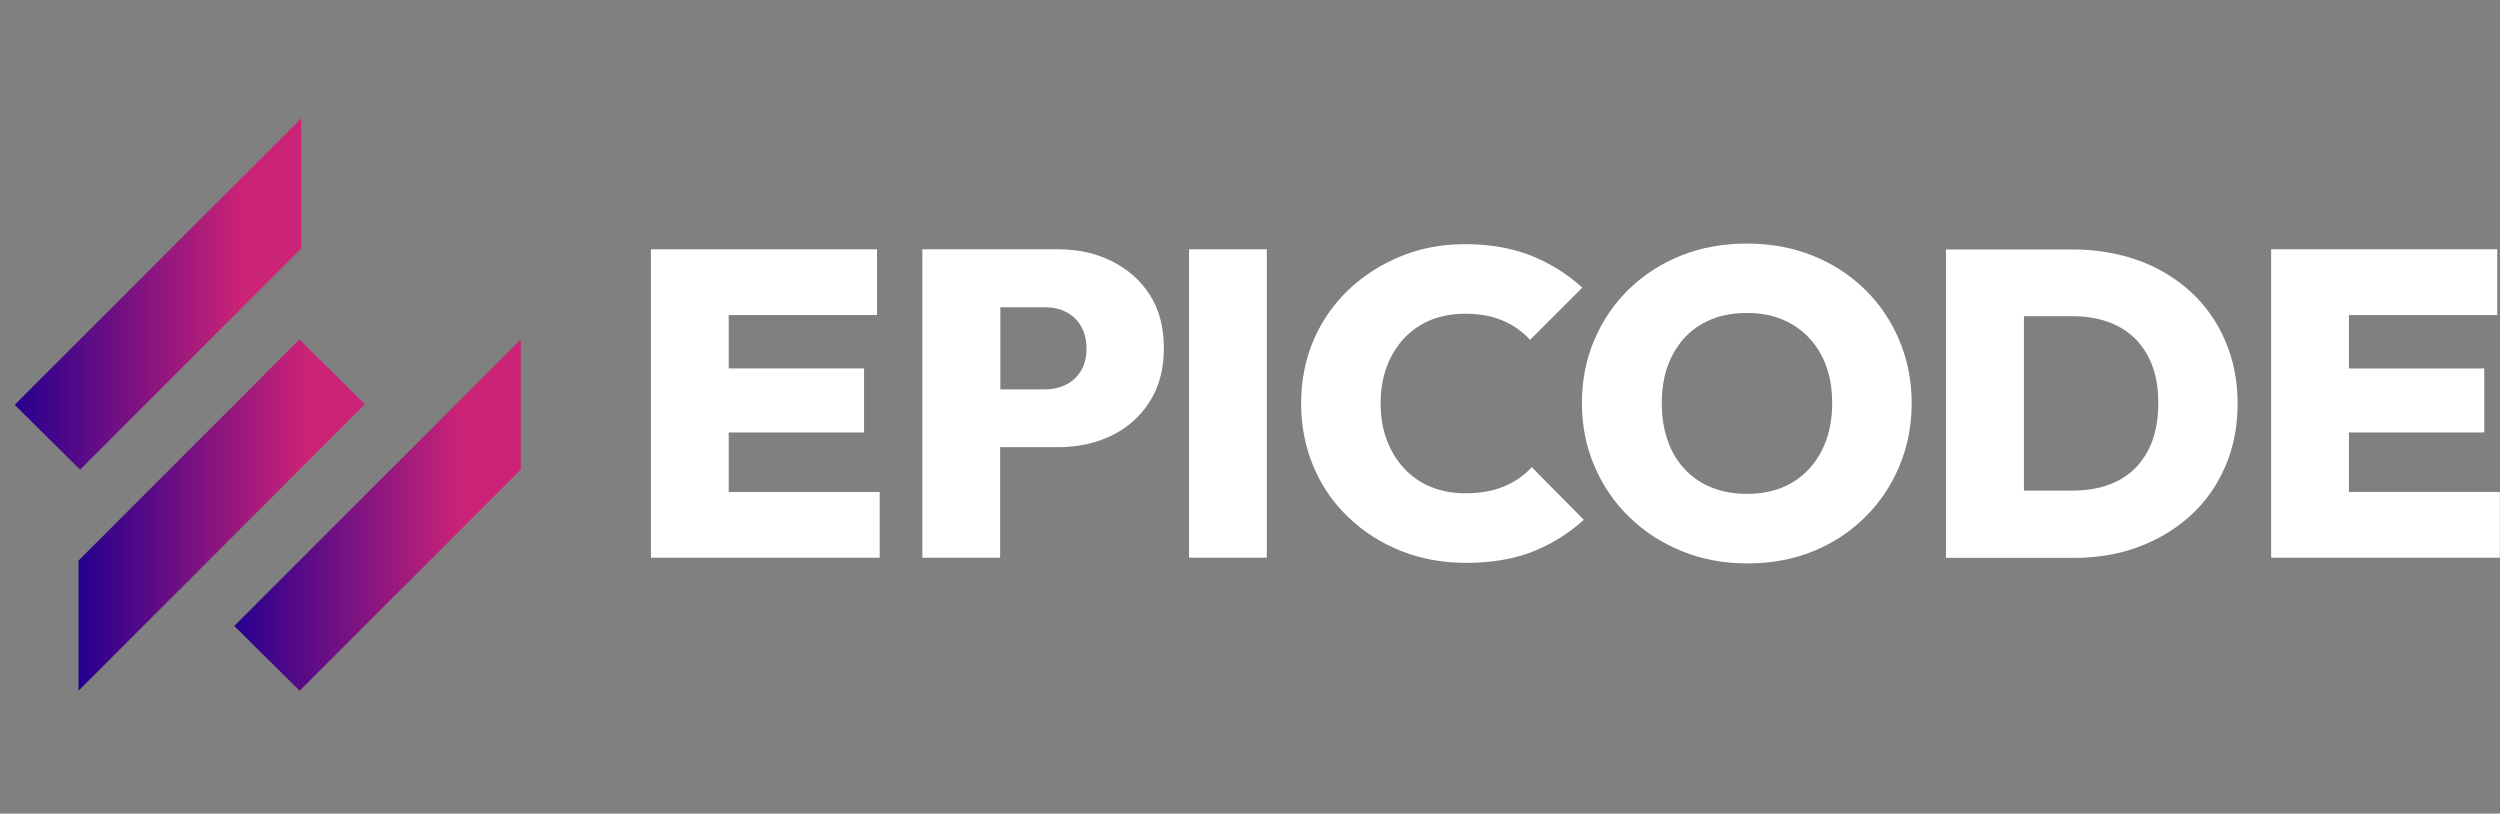 <svg width="169" height="55" viewBox="0 0 169 55" fill="none" xmlns="http://www.w3.org/2000/svg">
<rect x="0" y="0" width="169" height="55" fill="#808080" stroke="none"/>
<g clip-path="url(#clip0_2024_25204)">
<path d="M0.992 27.367L20.359 8V16.801L5.412 31.748L0.992 27.367Z" fill="url(#paint0_linear_2024_25204)"/>
<path d="M15.836 42.314L35.203 22.947V31.748L20.256 46.695L15.836 42.314Z" fill="url(#paint1_linear_2024_25204)"/>
<path d="M24.663 27.328L5.309 46.695V37.894L20.243 22.947L24.663 27.328Z" fill="url(#paint2_linear_2024_25204)"/>
<path d="M49.261 29.235H58.41V24.906H49.261V21.298H59.286V16.852H49.261H48.179H44.004V37.701H48.179H49.261H59.466V33.256H49.261V29.235Z" fill="white"/>
<path d="M75.174 17.664C74.091 17.123 72.893 16.852 71.553 16.852H67.61H66.527H62.352V37.701H67.61V30.228H71.553C72.88 30.228 74.091 29.957 75.174 29.429C76.256 28.9 77.106 28.127 77.738 27.122C78.369 26.117 78.678 24.919 78.678 23.553C78.678 22.136 78.369 20.937 77.738 19.945C77.106 18.966 76.256 18.206 75.174 17.664ZM73.06 25.086C72.803 25.499 72.468 25.808 72.042 26.014C71.617 26.22 71.153 26.323 70.651 26.323H67.623V20.77H70.651C71.166 20.77 71.63 20.873 72.042 21.079C72.468 21.285 72.803 21.594 73.06 22.02C73.318 22.445 73.447 22.96 73.447 23.566C73.447 24.172 73.318 24.674 73.06 25.086Z" fill="white"/>
<path d="M85.636 16.852H80.379V37.701H85.636V16.852Z" fill="white"/>
<path d="M101.64 32.895C100.893 33.204 100.03 33.346 99.05 33.346C98.213 33.346 97.44 33.204 96.744 32.921C96.048 32.637 95.442 32.225 94.94 31.684C94.424 31.143 94.038 30.498 93.754 29.764C93.471 29.017 93.329 28.192 93.329 27.264C93.329 26.349 93.471 25.512 93.754 24.764C94.038 24.017 94.437 23.373 94.94 22.845C95.455 22.303 96.048 21.904 96.744 21.62C97.44 21.35 98.213 21.208 99.05 21.208C100.03 21.208 100.88 21.363 101.615 21.685C102.336 21.994 102.942 22.432 103.431 22.973L106.962 19.443C105.957 18.528 104.81 17.806 103.496 17.278C102.182 16.763 100.7 16.505 99.05 16.505C97.478 16.505 96.022 16.776 94.682 17.329C93.342 17.884 92.17 18.631 91.152 19.597C90.147 20.564 89.361 21.685 88.794 22.999C88.24 24.301 87.956 25.731 87.956 27.277C87.956 28.81 88.24 30.228 88.794 31.542C89.348 32.856 90.134 34.003 91.152 34.97C92.157 35.936 93.342 36.696 94.695 37.237C96.048 37.779 97.517 38.049 99.102 38.049C100.829 38.049 102.336 37.792 103.612 37.289C104.9 36.774 106.047 36.065 107.065 35.137L103.547 31.581C103.019 32.161 102.388 32.586 101.64 32.895Z" fill="white"/>
<path d="M126.058 19.558C125.053 18.579 123.881 17.819 122.528 17.278C121.175 16.736 119.693 16.466 118.082 16.466C116.472 16.466 114.99 16.736 113.637 17.278C112.284 17.819 111.111 18.579 110.106 19.558C109.101 20.538 108.328 21.684 107.774 22.986C107.22 24.287 106.937 25.705 106.937 27.238C106.937 28.771 107.22 30.189 107.787 31.516C108.354 32.843 109.14 33.99 110.158 34.969C111.163 35.949 112.348 36.709 113.701 37.263C115.054 37.817 116.536 38.087 118.147 38.087C119.732 38.087 121.201 37.817 122.541 37.276C123.881 36.735 125.053 35.974 126.058 34.982C127.064 33.99 127.837 32.843 128.391 31.529C128.945 30.215 129.228 28.797 129.228 27.264C129.228 25.73 128.945 24.313 128.391 22.999C127.837 21.684 127.064 20.538 126.058 19.558ZM123.146 30.472C122.67 31.4 122.012 32.109 121.149 32.624C120.286 33.139 119.268 33.384 118.095 33.384C117.219 33.384 116.42 33.243 115.711 32.959C115.003 32.676 114.397 32.263 113.895 31.722C113.379 31.181 112.993 30.537 112.735 29.776C112.464 29.016 112.336 28.179 112.336 27.238C112.336 26.027 112.567 24.957 113.044 24.03C113.521 23.115 114.178 22.393 115.041 21.904C115.905 21.401 116.923 21.156 118.095 21.156C118.971 21.156 119.77 21.298 120.479 21.594C121.188 21.891 121.793 22.303 122.296 22.844C122.811 23.385 123.198 24.03 123.456 24.764C123.726 25.511 123.855 26.336 123.855 27.238C123.855 28.475 123.623 29.544 123.146 30.472Z" fill="white"/>
<path d="M148.106 19.739C147.101 18.824 145.928 18.102 144.575 17.613C143.222 17.123 141.74 16.865 140.13 16.865H136.805H134.872H131.548V37.714H135.104H136.805H140.181C141.766 37.714 143.235 37.469 144.575 36.967C145.915 36.464 147.088 35.755 148.093 34.84C149.098 33.925 149.871 32.817 150.425 31.542C150.979 30.266 151.263 28.849 151.263 27.277C151.263 25.73 150.979 24.313 150.425 23.037C149.884 21.762 149.098 20.654 148.106 19.739ZM145.193 30.485C144.717 31.374 144.047 32.044 143.183 32.495C142.307 32.946 141.289 33.165 140.117 33.165H136.818V21.375H140.117C141.289 21.375 142.307 21.607 143.17 22.045C144.034 22.496 144.704 23.153 145.181 24.029C145.657 24.906 145.902 25.962 145.902 27.225C145.902 28.514 145.67 29.596 145.193 30.485Z" fill="white"/>
<path d="M158.788 33.256V29.235H167.936V24.906H158.788V21.298H168.812V16.852H158.788H157.705H153.53V37.701H157.705H158.788H168.993V33.256H158.788Z" fill="white"/>
</g>
<defs>
<linearGradient id="paint0_linear_2024_25204" x1="0.992" y1="19.874" x2="20.359" y2="19.874" gradientUnits="userSpaceOnUse">
<stop stop-color="#26008F"/>
<stop offset="0.79" stop-color="#CB2376"/>
</linearGradient>
<linearGradient id="paint1_linear_2024_25204" x1="15.836" y1="34.821" x2="35.203" y2="34.821" gradientUnits="userSpaceOnUse">
<stop stop-color="#26008F"/>
<stop offset="0.79" stop-color="#CB2376"/>
</linearGradient>
<linearGradient id="paint2_linear_2024_25204" x1="24.663" y1="34.821" x2="5.309" y2="34.821" gradientUnits="userSpaceOnUse">
<stop offset="0.21" stop-color="#CB2376"/>
<stop offset="1" stop-color="#26008F"/>
</linearGradient>
<clipPath id="clip0_2024_25204">
<rect width="168" height="38.695" fill="white" transform="translate(0.992 8)"/>
</clipPath>
</defs>
</svg>
